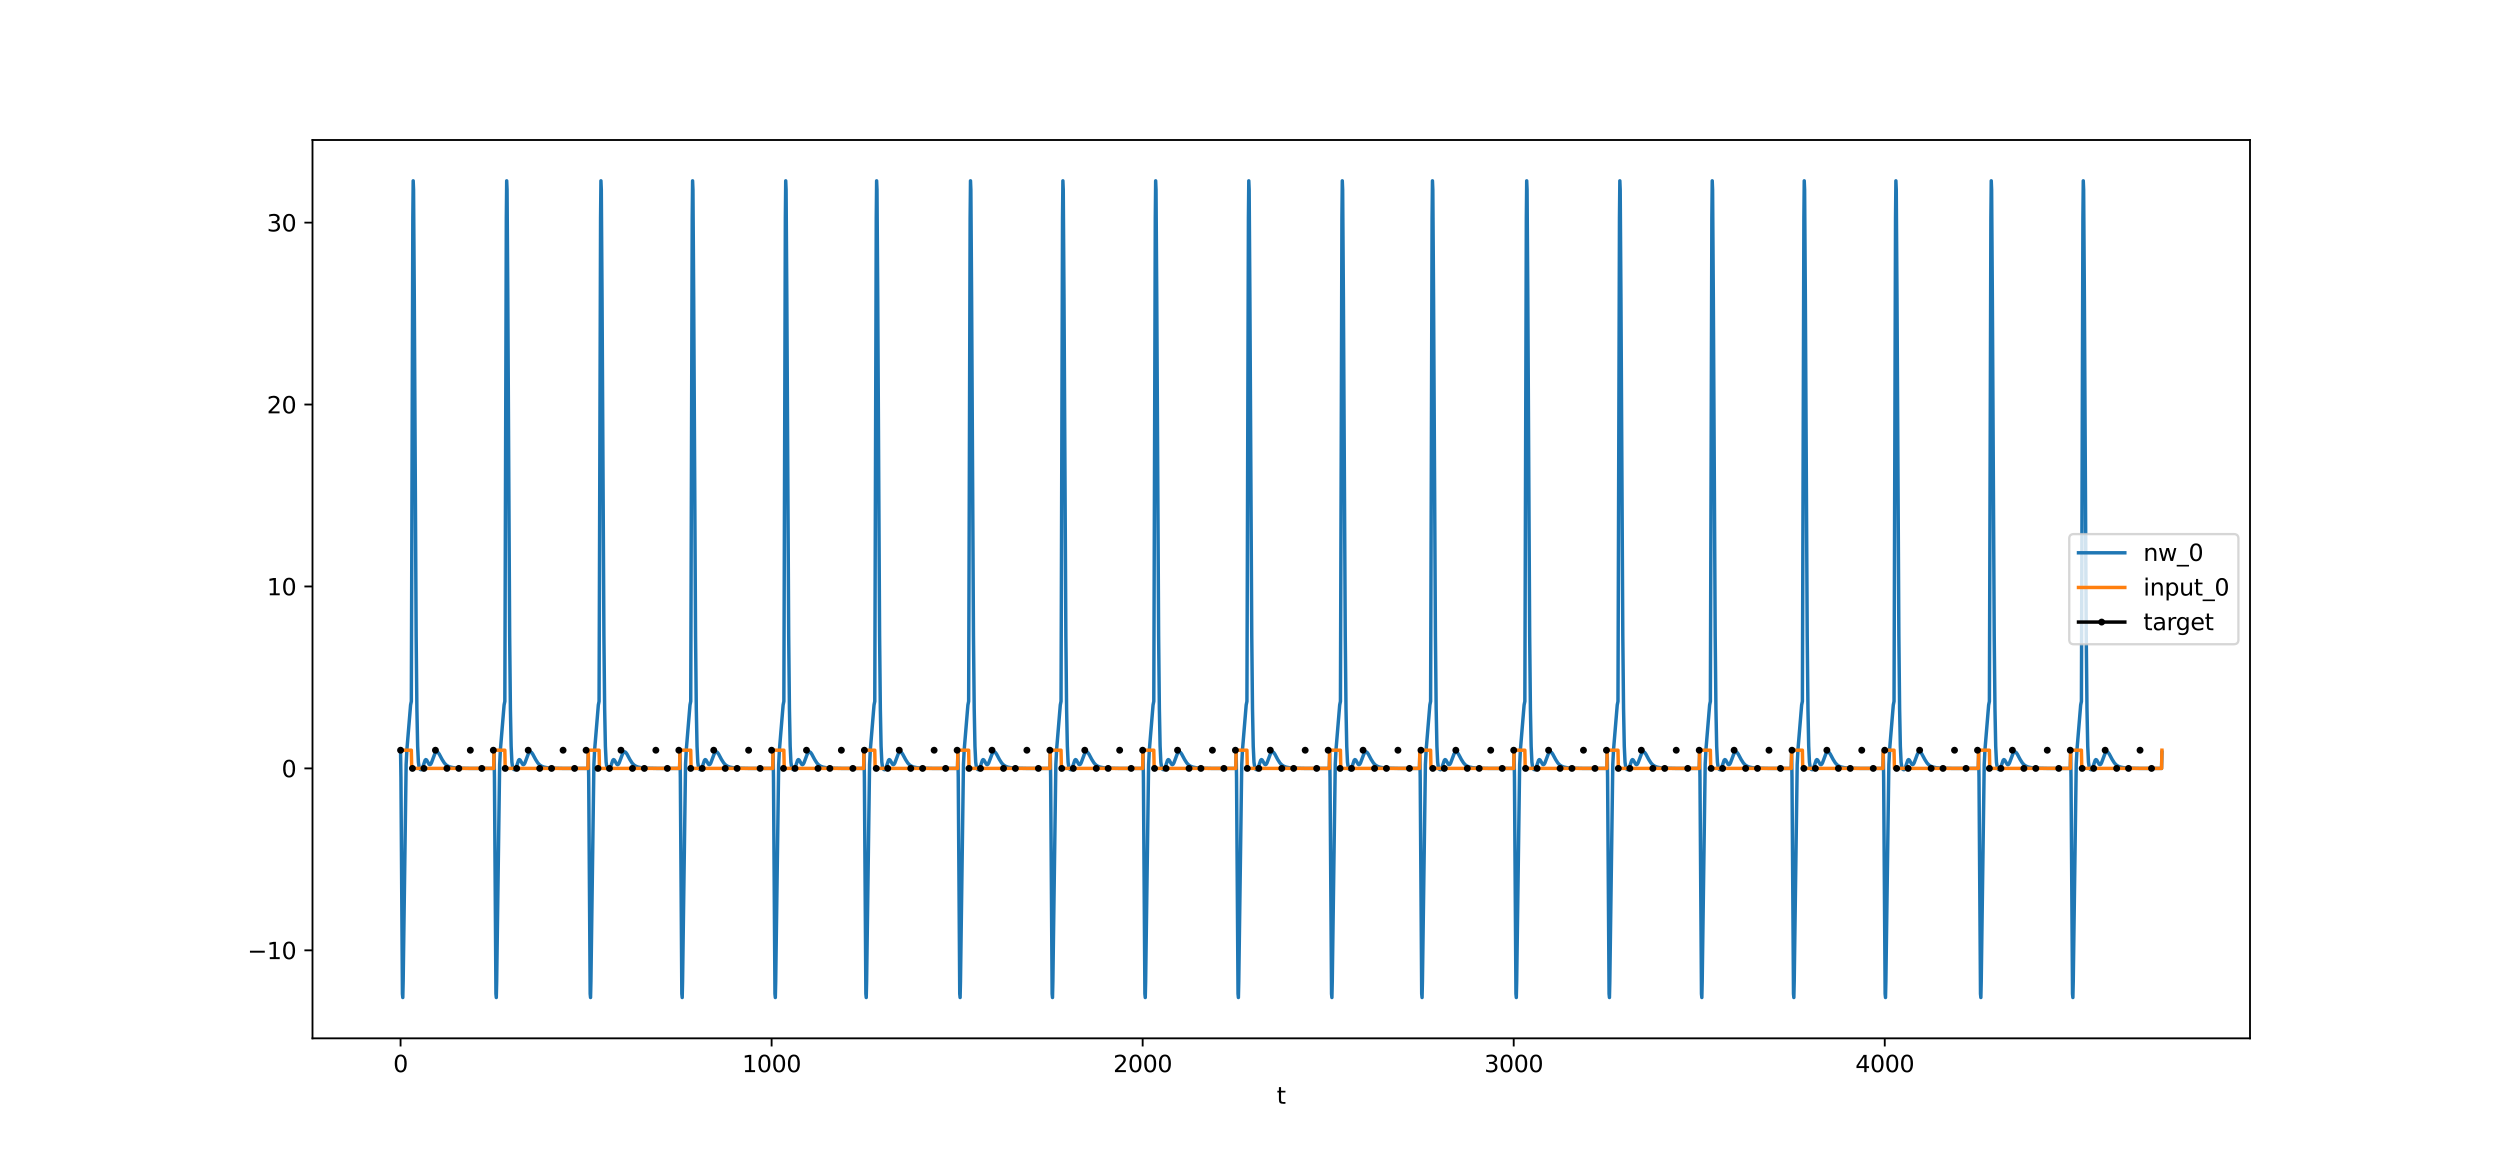 <?xml version="1.0" encoding="utf-8" standalone="no"?>
<!DOCTYPE svg PUBLIC "-//W3C//DTD SVG 1.1//EN"
  "http://www.w3.org/Graphics/SVG/1.1/DTD/svg11.dtd">
<svg xmlns:xlink="http://www.w3.org/1999/xlink" width="1080pt" height="504pt" viewBox="0 0 1080 504" xmlns="http://www.w3.org/2000/svg" version="1.1">
 <defs>
  <style type="text/css">*{stroke-linejoin: round; stroke-linecap: butt}</style>
 </defs>
 <g id="figure_1">
  <g id="patch_1">
   <path d="M 0 504 
L 1080 504 
L 1080 0 
L 0 0 
z
" style="fill: #ffffff"/>
  </g>
  <g id="axes_1">
   <g id="patch_2">
    <path d="M 135 448.56 
L 972 448.56 
L 972 60.48 
L 135 60.48 
z
" style="fill: #ffffff"/>
   </g>
   <g id="matplotlib.axis_1">
    <g id="xtick_1">
     <g id="line2d_1">
      <defs>
       <path id="m82c189a27c" d="M 0 0 
L 0 3.5 
" style="stroke: #000000; stroke-width: 0.8"/>
      </defs>
      <g>
       <use xlink:href="#m82c189a27c" x="173.045" y="448.56" style="stroke: #000000; stroke-width: 0.8"/>
      </g>
     </g>
     <g id="text_1">
      <!-- 0 -->
      <g transform="translate(169.864 463.158) scale(0.1 -0.1)">
       <defs>
        <path id="DejaVuSans-30" d="M 2034 4250 
Q 1547 4250 1301 3770 
Q 1056 3291 1056 2328 
Q 1056 1369 1301 889 
Q 1547 409 2034 409 
Q 2525 409 2770 889 
Q 3016 1369 3016 2328 
Q 3016 3291 2770 3770 
Q 2525 4250 2034 4250 
z
M 2034 4750 
Q 2819 4750 3233 4129 
Q 3647 3509 3647 2328 
Q 3647 1150 3233 529 
Q 2819 -91 2034 -91 
Q 1250 -91 836 529 
Q 422 1150 422 2328 
Q 422 3509 836 4129 
Q 1250 4750 2034 4750 
z
" transform="scale(0.016)"/>
       </defs>
       <use xlink:href="#DejaVuSans-30"/>
      </g>
     </g>
    </g>
    <g id="xtick_2">
     <g id="line2d_2">
      <g>
       <use xlink:href="#m82c189a27c" x="333.338" y="448.56" style="stroke: #000000; stroke-width: 0.8"/>
      </g>
     </g>
     <g id="text_2">
      <!-- 1000 -->
      <g transform="translate(320.613 463.158) scale(0.1 -0.1)">
       <defs>
        <path id="DejaVuSans-31" d="M 794 531 
L 1825 531 
L 1825 4091 
L 703 3866 
L 703 4441 
L 1819 4666 
L 2450 4666 
L 2450 531 
L 3481 531 
L 3481 0 
L 794 0 
L 794 531 
z
" transform="scale(0.016)"/>
       </defs>
       <use xlink:href="#DejaVuSans-31"/>
       <use xlink:href="#DejaVuSans-30" x="63.623"/>
       <use xlink:href="#DejaVuSans-30" x="127.246"/>
       <use xlink:href="#DejaVuSans-30" x="190.869"/>
      </g>
     </g>
    </g>
    <g id="xtick_3">
     <g id="line2d_3">
      <g>
       <use xlink:href="#m82c189a27c" x="493.631" y="448.56" style="stroke: #000000; stroke-width: 0.8"/>
      </g>
     </g>
     <g id="text_3">
      <!-- 2000 -->
      <g transform="translate(480.906 463.158) scale(0.1 -0.1)">
       <defs>
        <path id="DejaVuSans-32" d="M 1228 531 
L 3431 531 
L 3431 0 
L 469 0 
L 469 531 
Q 828 903 1448 1529 
Q 2069 2156 2228 2338 
Q 2531 2678 2651 2914 
Q 2772 3150 2772 3378 
Q 2772 3750 2511 3984 
Q 2250 4219 1831 4219 
Q 1534 4219 1204 4116 
Q 875 4013 500 3803 
L 500 4441 
Q 881 4594 1212 4672 
Q 1544 4750 1819 4750 
Q 2544 4750 2975 4387 
Q 3406 4025 3406 3419 
Q 3406 3131 3298 2873 
Q 3191 2616 2906 2266 
Q 2828 2175 2409 1742 
Q 1991 1309 1228 531 
z
" transform="scale(0.016)"/>
       </defs>
       <use xlink:href="#DejaVuSans-32"/>
       <use xlink:href="#DejaVuSans-30" x="63.623"/>
       <use xlink:href="#DejaVuSans-30" x="127.246"/>
       <use xlink:href="#DejaVuSans-30" x="190.869"/>
      </g>
     </g>
    </g>
    <g id="xtick_4">
     <g id="line2d_4">
      <g>
       <use xlink:href="#m82c189a27c" x="653.923" y="448.56" style="stroke: #000000; stroke-width: 0.8"/>
      </g>
     </g>
     <g id="text_4">
      <!-- 3000 -->
      <g transform="translate(641.198 463.158) scale(0.1 -0.1)">
       <defs>
        <path id="DejaVuSans-33" d="M 2597 2516 
Q 3050 2419 3304 2112 
Q 3559 1806 3559 1356 
Q 3559 666 3084 287 
Q 2609 -91 1734 -91 
Q 1441 -91 1130 -33 
Q 819 25 488 141 
L 488 750 
Q 750 597 1062 519 
Q 1375 441 1716 441 
Q 2309 441 2620 675 
Q 2931 909 2931 1356 
Q 2931 1769 2642 2001 
Q 2353 2234 1838 2234 
L 1294 2234 
L 1294 2753 
L 1863 2753 
Q 2328 2753 2575 2939 
Q 2822 3125 2822 3475 
Q 2822 3834 2567 4026 
Q 2313 4219 1838 4219 
Q 1578 4219 1281 4162 
Q 984 4106 628 3988 
L 628 4550 
Q 988 4650 1302 4700 
Q 1616 4750 1894 4750 
Q 2613 4750 3031 4423 
Q 3450 4097 3450 3541 
Q 3450 3153 3228 2886 
Q 3006 2619 2597 2516 
z
" transform="scale(0.016)"/>
       </defs>
       <use xlink:href="#DejaVuSans-33"/>
       <use xlink:href="#DejaVuSans-30" x="63.623"/>
       <use xlink:href="#DejaVuSans-30" x="127.246"/>
       <use xlink:href="#DejaVuSans-30" x="190.869"/>
      </g>
     </g>
    </g>
    <g id="xtick_5">
     <g id="line2d_5">
      <g>
       <use xlink:href="#m82c189a27c" x="814.216" y="448.56" style="stroke: #000000; stroke-width: 0.8"/>
      </g>
     </g>
     <g id="text_5">
      <!-- 4000 -->
      <g transform="translate(801.491 463.158) scale(0.1 -0.1)">
       <defs>
        <path id="DejaVuSans-34" d="M 2419 4116 
L 825 1625 
L 2419 1625 
L 2419 4116 
z
M 2253 4666 
L 3047 4666 
L 3047 1625 
L 3713 1625 
L 3713 1100 
L 3047 1100 
L 3047 0 
L 2419 0 
L 2419 1100 
L 313 1100 
L 313 1709 
L 2253 4666 
z
" transform="scale(0.016)"/>
       </defs>
       <use xlink:href="#DejaVuSans-34"/>
       <use xlink:href="#DejaVuSans-30" x="63.623"/>
       <use xlink:href="#DejaVuSans-30" x="127.246"/>
       <use xlink:href="#DejaVuSans-30" x="190.869"/>
      </g>
     </g>
    </g>
    <g id="text_6">
     <!-- t -->
     <g transform="translate(551.54 476.837) scale(0.1 -0.1)">
      <defs>
       <path id="DejaVuSans-74" d="M 1172 4494 
L 1172 3500 
L 2356 3500 
L 2356 3053 
L 1172 3053 
L 1172 1153 
Q 1172 725 1289 603 
Q 1406 481 1766 481 
L 2356 481 
L 2356 0 
L 1766 0 
Q 1100 0 847 248 
Q 594 497 594 1153 
L 594 3053 
L 172 3053 
L 172 3500 
L 594 3500 
L 594 4494 
L 1172 4494 
z
" transform="scale(0.016)"/>
      </defs>
      <use xlink:href="#DejaVuSans-74"/>
     </g>
    </g>
   </g>
   <g id="matplotlib.axis_2">
    <g id="ytick_1">
     <g id="line2d_6">
      <defs>
       <path id="me4c054240a" d="M 0 0 
L -3.5 0 
" style="stroke: #000000; stroke-width: 0.8"/>
      </defs>
      <g>
       <use xlink:href="#me4c054240a" x="135" y="410.546" style="stroke: #000000; stroke-width: 0.8"/>
      </g>
     </g>
     <g id="text_7">
      <!-- −10 -->
      <g transform="translate(106.895 414.345) scale(0.1 -0.1)">
       <defs>
        <path id="DejaVuSans-2212" d="M 678 2272 
L 4684 2272 
L 4684 1741 
L 678 1741 
L 678 2272 
z
" transform="scale(0.016)"/>
       </defs>
       <use xlink:href="#DejaVuSans-2212"/>
       <use xlink:href="#DejaVuSans-31" x="83.789"/>
       <use xlink:href="#DejaVuSans-30" x="147.412"/>
      </g>
     </g>
    </g>
    <g id="ytick_2">
     <g id="line2d_7">
      <g>
       <use xlink:href="#me4c054240a" x="135" y="331.954" style="stroke: #000000; stroke-width: 0.8"/>
      </g>
     </g>
     <g id="text_8">
      <!-- 0 -->
      <g transform="translate(121.638 335.753) scale(0.1 -0.1)">
       <use xlink:href="#DejaVuSans-30"/>
      </g>
     </g>
    </g>
    <g id="ytick_3">
     <g id="line2d_8">
      <g>
       <use xlink:href="#me4c054240a" x="135" y="253.361" style="stroke: #000000; stroke-width: 0.8"/>
      </g>
     </g>
     <g id="text_9">
      <!-- 10 -->
      <g transform="translate(115.275 257.16) scale(0.1 -0.1)">
       <use xlink:href="#DejaVuSans-31"/>
       <use xlink:href="#DejaVuSans-30" x="63.623"/>
      </g>
     </g>
    </g>
    <g id="ytick_4">
     <g id="line2d_9">
      <g>
       <use xlink:href="#me4c054240a" x="135" y="174.769" style="stroke: #000000; stroke-width: 0.8"/>
      </g>
     </g>
     <g id="text_10">
      <!-- 20 -->
      <g transform="translate(115.275 178.568) scale(0.1 -0.1)">
       <use xlink:href="#DejaVuSans-32"/>
       <use xlink:href="#DejaVuSans-30" x="63.623"/>
      </g>
     </g>
    </g>
    <g id="ytick_5">
     <g id="line2d_10">
      <g>
       <use xlink:href="#me4c054240a" x="135" y="96.176" style="stroke: #000000; stroke-width: 0.8"/>
      </g>
     </g>
     <g id="text_11">
      <!-- 30 -->
      <g transform="translate(115.275 99.976) scale(0.1 -0.1)">
       <use xlink:href="#DejaVuSans-33"/>
       <use xlink:href="#DejaVuSans-30" x="63.623"/>
      </g>
     </g>
    </g>
   </g>
   <g id="line2d_11">
    <path d="M 173.045 324.929 
L 173.206 335.947 
L 173.847 429.344 
L 174.007 430.92 
L 174.168 423.907 
L 175.45 330.295 
L 175.77 323.979 
L 177.373 304.569 
L 177.694 302.977 
L 178.335 94.23 
L 178.495 78.12 
L 178.656 81.988 
L 178.976 128.888 
L 179.778 274.768 
L 180.098 306.078 
L 180.419 322.363 
L 180.74 329.228 
L 181.06 331.528 
L 181.381 332.211 
L 181.701 332.475 
L 182.022 332.497 
L 182.342 332.136 
L 182.663 331.342 
L 183.625 328.45 
L 183.945 328.14 
L 184.266 328.296 
L 184.747 329.108 
L 185.388 330.194 
L 185.709 330.353 
L 186.029 330.157 
L 186.35 329.628 
L 186.991 327.921 
L 187.792 325.767 
L 188.273 325.006 
L 188.594 324.802 
L 188.914 324.834 
L 189.235 325.073 
L 189.716 325.725 
L 190.998 328.12 
L 191.96 329.626 
L 192.761 330.468 
L 193.563 330.997 
L 194.525 331.367 
L 195.967 331.652 
L 198.211 331.844 
L 202.379 331.935 
L 213.279 331.953 
L 213.439 324.929 
L 213.599 335.947 
L 214.241 429.343 
L 214.401 430.92 
L 214.561 423.907 
L 215.844 330.295 
L 216.164 323.979 
L 217.767 304.569 
L 218.088 302.977 
L 218.729 94.23 
L 218.889 78.12 
L 219.049 81.988 
L 219.37 128.888 
L 220.171 274.768 
L 220.492 306.078 
L 220.813 322.363 
L 221.133 329.228 
L 221.454 331.528 
L 221.774 332.211 
L 222.095 332.475 
L 222.416 332.497 
L 222.736 332.136 
L 223.057 331.342 
L 224.019 328.45 
L 224.339 328.14 
L 224.66 328.296 
L 225.141 329.108 
L 225.782 330.194 
L 226.102 330.353 
L 226.423 330.157 
L 226.743 329.628 
L 227.385 327.921 
L 228.186 325.767 
L 228.667 325.006 
L 228.988 324.802 
L 229.308 324.834 
L 229.629 325.073 
L 230.11 325.725 
L 231.392 328.12 
L 232.354 329.626 
L 233.155 330.468 
L 233.957 330.997 
L 234.918 331.367 
L 236.361 331.652 
L 238.605 331.844 
L 242.773 331.935 
L 253.993 331.953 
L 254.154 324.929 
L 254.314 335.947 
L 254.955 429.343 
L 255.115 430.92 
L 255.276 423.907 
L 256.558 330.295 
L 256.878 323.979 
L 258.481 304.569 
L 258.802 302.977 
L 259.443 94.23 
L 259.603 78.12 
L 259.764 81.988 
L 260.084 128.888 
L 260.886 274.768 
L 261.206 306.078 
L 261.527 322.363 
L 261.848 329.228 
L 262.168 331.528 
L 262.489 332.211 
L 262.809 332.475 
L 263.13 332.497 
L 263.45 332.136 
L 263.771 331.342 
L 264.733 328.45 
L 265.053 328.14 
L 265.374 328.296 
L 265.855 329.108 
L 266.496 330.194 
L 266.817 330.353 
L 267.137 330.157 
L 267.458 329.628 
L 268.099 327.921 
L 268.9 325.767 
L 269.381 325.006 
L 269.702 324.802 
L 270.022 324.834 
L 270.343 325.073 
L 270.824 325.725 
L 272.106 328.12 
L 273.068 329.626 
L 273.87 330.468 
L 274.671 330.997 
L 275.633 331.367 
L 277.075 331.652 
L 279.319 331.844 
L 283.487 331.935 
L 293.586 331.953 
L 293.746 324.929 
L 293.906 335.947 
L 294.547 429.343 
L 294.708 430.92 
L 294.868 423.907 
L 296.15 330.295 
L 296.471 323.979 
L 298.074 304.569 
L 298.394 302.977 
L 299.035 94.23 
L 299.196 78.12 
L 299.356 81.988 
L 299.677 128.888 
L 300.478 274.768 
L 300.799 306.078 
L 301.119 322.363 
L 301.44 329.228 
L 301.76 331.528 
L 302.081 332.211 
L 302.402 332.475 
L 302.722 332.497 
L 303.043 332.136 
L 303.363 331.342 
L 304.325 328.45 
L 304.646 328.14 
L 304.966 328.296 
L 305.447 329.108 
L 306.088 330.194 
L 306.409 330.353 
L 306.73 330.157 
L 307.05 329.628 
L 307.691 327.921 
L 308.493 325.767 
L 308.974 325.006 
L 309.294 324.802 
L 309.615 324.834 
L 309.935 325.073 
L 310.416 325.725 
L 311.699 328.12 
L 312.66 329.626 
L 313.462 330.468 
L 314.263 330.997 
L 315.225 331.367 
L 316.668 331.652 
L 318.912 331.844 
L 323.079 331.935 
L 333.819 331.953 
L 333.979 324.929 
L 334.14 335.947 
L 334.781 429.343 
L 334.941 430.92 
L 335.101 423.907 
L 336.384 330.295 
L 336.704 323.979 
L 338.307 304.569 
L 338.628 302.977 
L 339.269 94.23 
L 339.429 78.12 
L 339.589 81.988 
L 339.91 128.888 
L 340.712 274.768 
L 341.032 306.078 
L 341.353 322.363 
L 341.673 329.228 
L 341.994 331.528 
L 342.314 332.211 
L 342.635 332.475 
L 342.956 332.497 
L 343.276 332.136 
L 343.597 331.342 
L 344.559 328.45 
L 344.879 328.14 
L 345.2 328.296 
L 345.681 329.108 
L 346.322 330.194 
L 346.642 330.353 
L 346.963 330.157 
L 347.284 329.628 
L 347.925 327.921 
L 348.726 325.767 
L 349.207 325.006 
L 349.528 324.802 
L 349.848 324.834 
L 350.169 325.073 
L 350.65 325.725 
L 351.932 328.12 
L 352.894 329.626 
L 353.695 330.468 
L 354.497 330.997 
L 355.458 331.367 
L 356.901 331.652 
L 359.145 331.844 
L 363.313 331.935 
L 373.091 331.953 
L 373.251 324.929 
L 373.411 335.947 
L 374.052 429.343 
L 374.213 430.92 
L 374.373 423.907 
L 375.655 330.294 
L 375.976 323.979 
L 377.579 304.569 
L 377.899 302.977 
L 378.541 94.23 
L 378.701 78.12 
L 378.861 81.988 
L 379.182 128.888 
L 379.983 274.768 
L 380.304 306.078 
L 380.624 322.363 
L 380.945 329.228 
L 381.266 331.528 
L 381.586 332.211 
L 381.907 332.475 
L 382.227 332.497 
L 382.548 332.136 
L 382.869 331.342 
L 383.83 328.45 
L 384.151 328.14 
L 384.471 328.296 
L 384.952 329.108 
L 385.593 330.194 
L 385.914 330.353 
L 386.235 330.157 
L 386.555 329.628 
L 387.196 327.921 
L 387.998 325.767 
L 388.479 325.006 
L 388.799 324.802 
L 389.12 324.834 
L 389.44 325.073 
L 389.921 325.725 
L 391.204 328.12 
L 392.165 329.626 
L 392.967 330.468 
L 393.768 330.997 
L 394.73 331.367 
L 396.173 331.652 
L 398.417 331.844 
L 402.584 331.935 
L 413.645 331.953 
L 413.805 324.929 
L 413.965 335.947 
L 414.606 429.343 
L 414.767 430.92 
L 414.927 423.907 
L 416.209 330.295 
L 416.53 323.979 
L 418.133 304.569 
L 418.453 302.977 
L 419.095 94.23 
L 419.255 78.12 
L 419.415 81.988 
L 419.736 128.888 
L 420.537 274.768 
L 420.858 306.078 
L 421.178 322.363 
L 421.499 329.228 
L 421.82 331.528 
L 422.14 332.211 
L 422.461 332.475 
L 422.781 332.497 
L 423.102 332.136 
L 423.423 331.342 
L 424.384 328.45 
L 424.705 328.14 
L 425.025 328.296 
L 425.506 329.108 
L 426.148 330.194 
L 426.468 330.353 
L 426.789 330.157 
L 427.109 329.628 
L 427.75 327.921 
L 428.552 325.767 
L 429.033 325.006 
L 429.353 324.802 
L 429.674 324.834 
L 429.995 325.073 
L 430.475 325.725 
L 431.758 328.12 
L 432.72 329.626 
L 433.521 330.468 
L 434.322 330.997 
L 435.284 331.367 
L 436.727 331.652 
L 438.971 331.844 
L 443.139 331.935 
L 453.558 331.953 
L 453.718 324.929 
L 453.878 335.947 
L 454.519 429.343 
L 454.68 430.92 
L 454.84 423.907 
L 456.122 330.295 
L 456.443 323.979 
L 458.046 304.569 
L 458.366 302.977 
L 459.007 94.23 
L 459.168 78.12 
L 459.328 81.988 
L 459.649 128.888 
L 460.45 274.768 
L 460.771 306.078 
L 461.091 322.363 
L 461.412 329.228 
L 461.732 331.528 
L 462.053 332.211 
L 462.374 332.475 
L 462.694 332.497 
L 463.015 332.136 
L 463.335 331.342 
L 464.297 328.45 
L 464.618 328.14 
L 464.938 328.296 
L 465.419 329.108 
L 466.06 330.194 
L 466.381 330.353 
L 466.702 330.157 
L 467.022 329.628 
L 467.663 327.921 
L 468.465 325.767 
L 468.946 325.006 
L 469.266 324.802 
L 469.587 324.834 
L 469.907 325.073 
L 470.388 325.725 
L 471.671 328.12 
L 472.632 329.626 
L 473.434 330.468 
L 474.235 330.997 
L 475.197 331.367 
L 476.64 331.652 
L 478.884 331.844 
L 483.051 331.935 
L 493.631 331.953 
L 493.791 324.929 
L 493.951 335.947 
L 494.592 429.343 
L 494.753 430.92 
L 494.913 423.907 
L 496.195 330.295 
L 496.516 323.979 
L 498.119 304.569 
L 498.439 302.977 
L 499.081 94.23 
L 499.241 78.12 
L 499.401 81.988 
L 499.722 128.888 
L 500.523 274.768 
L 500.844 306.078 
L 501.164 322.363 
L 501.485 329.228 
L 501.806 331.528 
L 502.126 332.211 
L 502.447 332.475 
L 502.767 332.497 
L 503.088 332.136 
L 503.409 331.342 
L 504.37 328.45 
L 504.691 328.14 
L 505.011 328.296 
L 505.492 329.108 
L 506.134 330.194 
L 506.454 330.353 
L 506.775 330.157 
L 507.095 329.628 
L 507.736 327.921 
L 508.538 325.767 
L 509.019 325.006 
L 509.339 324.802 
L 509.66 324.834 
L 509.981 325.073 
L 510.461 325.725 
L 511.744 328.12 
L 512.706 329.626 
L 513.507 330.468 
L 514.308 330.997 
L 515.27 331.367 
L 516.713 331.652 
L 518.957 331.844 
L 523.125 331.935 
L 533.864 331.953 
L 534.024 324.929 
L 534.185 335.947 
L 534.826 429.343 
L 534.986 430.92 
L 535.146 423.907 
L 536.429 330.295 
L 536.749 323.979 
L 538.352 304.569 
L 538.673 302.977 
L 539.314 94.23 
L 539.474 78.12 
L 539.635 81.988 
L 539.955 128.888 
L 540.757 274.768 
L 541.077 306.078 
L 541.398 322.363 
L 541.718 329.228 
L 542.039 331.528 
L 542.36 332.211 
L 542.68 332.475 
L 543.001 332.497 
L 543.321 332.136 
L 543.642 331.342 
L 544.604 328.45 
L 544.924 328.14 
L 545.245 328.296 
L 545.726 329.108 
L 546.367 330.194 
L 546.688 330.353 
L 547.008 330.157 
L 547.329 329.628 
L 547.97 327.921 
L 548.771 325.767 
L 549.252 325.006 
L 549.573 324.802 
L 549.893 324.834 
L 550.214 325.073 
L 550.695 325.725 
L 551.977 328.12 
L 552.939 329.626 
L 553.74 330.468 
L 554.542 330.997 
L 555.504 331.367 
L 556.946 331.652 
L 559.19 331.844 
L 563.358 331.935 
L 574.258 331.953 
L 574.418 324.929 
L 574.578 335.947 
L 575.22 429.343 
L 575.38 430.92 
L 575.54 423.907 
L 576.823 330.295 
L 577.143 323.979 
L 578.746 304.569 
L 579.067 302.977 
L 579.708 94.23 
L 579.868 78.12 
L 580.028 81.988 
L 580.349 128.888 
L 581.15 274.768 
L 581.471 306.078 
L 581.792 322.363 
L 582.112 329.228 
L 582.433 331.528 
L 582.753 332.211 
L 583.074 332.475 
L 583.395 332.497 
L 583.715 332.136 
L 584.036 331.342 
L 584.998 328.45 
L 585.318 328.14 
L 585.639 328.296 
L 586.12 329.108 
L 586.761 330.194 
L 587.081 330.353 
L 587.402 330.157 
L 587.722 329.628 
L 588.364 327.921 
L 589.165 325.767 
L 589.646 325.006 
L 589.967 324.802 
L 590.287 324.834 
L 590.608 325.073 
L 591.089 325.725 
L 592.371 328.12 
L 593.333 329.626 
L 594.134 330.468 
L 594.936 330.997 
L 595.897 331.367 
L 597.34 331.652 
L 599.584 331.844 
L 603.752 331.935 
L 613.209 331.953 
L 613.369 324.929 
L 613.53 335.947 
L 614.171 429.343 
L 614.331 430.92 
L 614.491 423.907 
L 615.774 330.294 
L 616.094 323.979 
L 617.697 304.569 
L 618.018 302.977 
L 618.659 94.23 
L 618.819 78.12 
L 618.98 81.988 
L 619.3 128.888 
L 620.102 274.768 
L 620.422 306.078 
L 620.743 322.363 
L 621.063 329.228 
L 621.384 331.528 
L 621.705 332.211 
L 622.025 332.475 
L 622.346 332.497 
L 622.666 332.136 
L 622.987 331.342 
L 623.949 328.45 
L 624.269 328.14 
L 624.59 328.296 
L 625.071 329.108 
L 625.712 330.194 
L 626.032 330.353 
L 626.353 330.157 
L 626.674 329.628 
L 627.315 327.921 
L 628.116 325.767 
L 628.597 325.006 
L 628.918 324.802 
L 629.238 324.834 
L 629.559 325.073 
L 630.04 325.725 
L 631.322 328.12 
L 632.284 329.626 
L 633.085 330.468 
L 633.887 330.997 
L 634.849 331.367 
L 636.291 331.652 
L 638.535 331.844 
L 642.703 331.935 
L 653.923 331.953 
L 654.084 324.929 
L 654.244 335.947 
L 654.885 429.343 
L 655.045 430.92 
L 655.206 423.907 
L 656.488 330.295 
L 656.809 323.979 
L 658.412 304.569 
L 658.732 302.977 
L 659.373 94.23 
L 659.534 78.12 
L 659.694 81.988 
L 660.014 128.888 
L 660.816 274.768 
L 661.136 306.078 
L 661.457 322.363 
L 661.778 329.228 
L 662.098 331.528 
L 662.419 332.211 
L 662.739 332.475 
L 663.06 332.497 
L 663.381 332.136 
L 663.701 331.342 
L 664.663 328.45 
L 664.984 328.14 
L 665.304 328.296 
L 665.785 329.108 
L 666.426 330.194 
L 666.747 330.353 
L 667.067 330.157 
L 667.388 329.628 
L 668.029 327.921 
L 668.831 325.767 
L 669.311 325.006 
L 669.632 324.802 
L 669.953 324.834 
L 670.273 325.073 
L 670.754 325.725 
L 672.036 328.12 
L 672.998 329.626 
L 673.8 330.468 
L 674.601 330.997 
L 675.563 331.367 
L 677.005 331.652 
L 679.25 331.844 
L 683.417 331.935 
L 694.157 331.953 
L 694.317 324.929 
L 694.477 335.947 
L 695.119 429.343 
L 695.279 430.92 
L 695.439 423.907 
L 696.721 330.295 
L 697.042 323.979 
L 698.645 304.569 
L 698.966 302.977 
L 699.607 94.23 
L 699.767 78.12 
L 699.927 81.988 
L 700.248 128.888 
L 701.049 274.768 
L 701.37 306.078 
L 701.691 322.363 
L 702.011 329.228 
L 702.332 331.528 
L 702.652 332.211 
L 702.973 332.475 
L 703.293 332.497 
L 703.614 332.136 
L 703.935 331.342 
L 704.896 328.45 
L 705.217 328.14 
L 705.538 328.296 
L 706.018 329.108 
L 706.66 330.194 
L 706.98 330.353 
L 707.301 330.157 
L 707.621 329.628 
L 708.263 327.921 
L 709.064 325.767 
L 709.545 325.006 
L 709.865 324.802 
L 710.186 324.834 
L 710.507 325.073 
L 710.988 325.725 
L 712.27 328.12 
L 713.232 329.626 
L 714.033 330.468 
L 714.835 330.997 
L 715.796 331.367 
L 717.239 331.652 
L 719.483 331.844 
L 723.651 331.935 
L 734.07 331.953 
L 734.23 324.929 
L 734.39 335.947 
L 735.031 429.343 
L 735.192 430.92 
L 735.352 423.907 
L 736.634 330.295 
L 736.955 323.979 
L 738.558 304.569 
L 738.878 302.977 
L 739.52 94.23 
L 739.68 78.12 
L 739.84 81.988 
L 740.161 128.888 
L 740.962 274.768 
L 741.283 306.078 
L 741.603 322.363 
L 741.924 329.228 
L 742.245 331.528 
L 742.565 332.211 
L 742.886 332.475 
L 743.206 332.497 
L 743.527 332.136 
L 743.847 331.342 
L 744.809 328.45 
L 745.13 328.14 
L 745.45 328.296 
L 745.931 329.108 
L 746.572 330.194 
L 746.893 330.353 
L 747.214 330.157 
L 747.534 329.628 
L 748.175 327.921 
L 748.977 325.767 
L 749.458 325.006 
L 749.778 324.802 
L 750.099 324.834 
L 750.419 325.073 
L 750.9 325.725 
L 752.183 328.12 
L 753.144 329.626 
L 753.946 330.468 
L 754.747 330.997 
L 755.709 331.367 
L 757.152 331.652 
L 759.396 331.844 
L 763.563 331.935 
L 773.822 331.953 
L 773.983 324.929 
L 774.143 335.947 
L 774.784 429.343 
L 774.944 430.92 
L 775.105 423.907 
L 776.387 330.295 
L 776.707 323.979 
L 778.31 304.569 
L 778.631 302.977 
L 779.272 94.23 
L 779.432 78.12 
L 779.593 81.988 
L 779.913 128.888 
L 780.715 274.768 
L 781.035 306.078 
L 781.356 322.363 
L 781.677 329.228 
L 781.997 331.528 
L 782.318 332.211 
L 782.638 332.475 
L 782.959 332.497 
L 783.279 332.136 
L 783.6 331.342 
L 784.562 328.45 
L 784.882 328.14 
L 785.203 328.296 
L 785.684 329.108 
L 786.325 330.194 
L 786.646 330.353 
L 786.966 330.157 
L 787.287 329.628 
L 787.928 327.921 
L 788.729 325.767 
L 789.21 325.006 
L 789.531 324.802 
L 789.851 324.834 
L 790.172 325.073 
L 790.653 325.725 
L 791.935 328.12 
L 792.897 329.626 
L 793.698 330.468 
L 794.5 330.997 
L 795.462 331.367 
L 796.904 331.652 
L 799.148 331.844 
L 803.316 331.935 
L 813.414 331.953 
L 813.575 324.929 
L 813.735 335.947 
L 814.376 429.343 
L 814.537 430.92 
L 814.697 423.907 
L 815.979 330.295 
L 816.3 323.979 
L 817.903 304.569 
L 818.223 302.977 
L 818.864 94.23 
L 819.025 78.12 
L 819.185 81.988 
L 819.506 128.888 
L 820.307 274.768 
L 820.628 306.078 
L 820.948 322.363 
L 821.269 329.228 
L 821.589 331.528 
L 821.91 332.211 
L 822.231 332.475 
L 822.551 332.497 
L 822.872 332.136 
L 823.192 331.342 
L 824.154 328.45 
L 824.475 328.14 
L 824.795 328.296 
L 825.276 329.108 
L 825.917 330.194 
L 826.238 330.353 
L 826.558 330.157 
L 826.879 329.628 
L 827.52 327.921 
L 828.322 325.767 
L 828.803 325.006 
L 829.123 324.802 
L 829.444 324.834 
L 829.764 325.073 
L 830.245 325.725 
L 831.528 328.12 
L 832.489 329.626 
L 833.291 330.468 
L 834.092 330.997 
L 835.054 331.367 
L 836.497 331.652 
L 838.741 331.844 
L 842.908 331.935 
L 854.61 331.953 
L 854.77 324.929 
L 854.93 335.947 
L 855.571 429.343 
L 855.732 430.92 
L 855.892 423.907 
L 857.174 330.295 
L 857.495 323.979 
L 859.098 304.569 
L 859.418 302.977 
L 860.06 94.23 
L 860.22 78.12 
L 860.38 81.988 
L 860.701 128.888 
L 861.502 274.768 
L 861.823 306.078 
L 862.143 322.363 
L 862.464 329.228 
L 862.785 331.528 
L 863.105 332.211 
L 863.426 332.475 
L 863.746 332.497 
L 864.067 332.136 
L 864.388 331.342 
L 865.349 328.45 
L 865.67 328.14 
L 865.99 328.296 
L 866.471 329.108 
L 867.113 330.194 
L 867.433 330.353 
L 867.754 330.157 
L 868.074 329.628 
L 868.715 327.921 
L 869.517 325.767 
L 869.998 325.006 
L 870.318 324.802 
L 870.639 324.834 
L 870.96 325.073 
L 871.44 325.725 
L 872.723 328.12 
L 873.685 329.626 
L 874.486 330.468 
L 875.287 330.997 
L 876.249 331.367 
L 877.692 331.652 
L 879.936 331.844 
L 884.104 331.935 
L 894.362 331.953 
L 894.523 324.929 
L 894.683 335.947 
L 895.324 429.343 
L 895.484 430.92 
L 895.645 423.907 
L 896.927 330.295 
L 897.248 323.979 
L 898.85 304.569 
L 899.171 302.977 
L 899.812 94.23 
L 899.973 78.12 
L 900.133 81.988 
L 900.453 128.888 
L 901.255 274.768 
L 901.575 306.078 
L 901.896 322.363 
L 902.217 329.228 
L 902.537 331.528 
L 902.858 332.211 
L 903.178 332.475 
L 903.499 332.497 
L 903.82 332.136 
L 904.14 331.342 
L 905.102 328.45 
L 905.422 328.14 
L 905.743 328.296 
L 906.224 329.108 
L 906.865 330.194 
L 907.186 330.353 
L 907.506 330.157 
L 907.827 329.628 
L 908.468 327.921 
L 909.269 325.767 
L 909.75 325.006 
L 910.071 324.802 
L 910.392 324.834 
L 910.712 325.073 
L 911.193 325.725 
L 912.475 328.12 
L 913.437 329.626 
L 914.239 330.468 
L 915.04 330.997 
L 916.002 331.367 
L 917.444 331.652 
L 919.689 331.844 
L 923.856 331.935 
L 933.794 331.953 
L 933.955 324.929 
L 933.955 324.929 
" clip-path="url(#p4f3be22a1d)" style="fill: none; stroke: #1f77b4; stroke-width: 1.5; stroke-linecap: square"/>
   </g>
   <g id="line2d_12">
    <path d="M 173.045 324.094 
L 177.694 324.094 
L 177.854 331.954 
L 213.279 331.954 
L 213.439 324.094 
L 218.088 324.094 
L 218.248 331.954 
L 253.993 331.954 
L 254.154 324.094 
L 258.802 324.094 
L 258.962 331.954 
L 293.586 331.954 
L 293.746 324.094 
L 298.394 324.094 
L 298.555 331.954 
L 333.819 331.954 
L 333.979 324.094 
L 338.628 324.094 
L 338.788 331.954 
L 373.091 331.954 
L 373.251 324.094 
L 377.899 324.094 
L 378.06 331.954 
L 413.645 331.954 
L 413.805 324.094 
L 418.453 324.094 
L 418.614 331.954 
L 453.558 331.954 
L 453.718 324.094 
L 458.366 324.094 
L 458.527 331.954 
L 493.631 331.954 
L 493.791 324.094 
L 498.439 324.094 
L 498.6 331.954 
L 533.864 331.954 
L 534.024 324.094 
L 538.673 324.094 
L 538.833 331.954 
L 574.258 331.954 
L 574.418 324.094 
L 579.067 324.094 
L 579.227 331.954 
L 613.209 331.954 
L 613.369 324.094 
L 618.018 324.094 
L 618.178 331.954 
L 653.923 331.954 
L 654.084 324.094 
L 658.732 324.094 
L 658.892 331.954 
L 694.157 331.954 
L 694.317 324.094 
L 698.966 324.094 
L 699.126 331.954 
L 734.07 331.954 
L 734.23 324.094 
L 738.878 324.094 
L 739.039 331.954 
L 773.822 331.954 
L 773.983 324.094 
L 778.631 324.094 
L 778.791 331.954 
L 813.414 331.954 
L 813.575 324.094 
L 818.223 324.094 
L 818.384 331.954 
L 854.61 331.954 
L 854.77 324.094 
L 859.418 324.094 
L 859.579 331.954 
L 894.362 331.954 
L 894.523 324.094 
L 899.171 324.094 
L 899.331 331.954 
L 933.794 331.954 
L 933.955 324.094 
L 933.955 324.094 
" clip-path="url(#p4f3be22a1d)" style="fill: none; stroke: #ff7f0e; stroke-width: 1.5; stroke-linecap: square"/>
   </g>
   <g id="line2d_13">
    <path d="M 929.466 331.954 
" clip-path="url(#p4f3be22a1d)" style="fill: none; stroke: #000000; stroke-width: 1.5; stroke-linecap: square"/>
    <defs>
     <path id="m3317c844c1" d="M 0 1 
C 0.265 1 0.52 0.895 0.707 0.707 
C 0.895 0.52 1 0.265 1 0 
C 1 -0.265 0.895 -0.52 0.707 -0.707 
C 0.52 -0.895 0.265 -1 0 -1 
C -0.265 -1 -0.52 -0.895 -0.707 -0.707 
C -0.895 -0.52 -1 -0.265 -1 0 
C -1 0.265 -0.895 0.52 -0.707 0.707 
C -0.52 0.895 -0.265 1 0 1 
z
" style="stroke: #000000"/>
    </defs>
    <g clip-path="url(#p4f3be22a1d)">
     <use xlink:href="#m3317c844c1" x="173.045" y="324.094" style="stroke: #000000"/>
     <use xlink:href="#m3317c844c1" x="178.175" y="331.954" style="stroke: #000000"/>
     <use xlink:href="#m3317c844c1" x="183.144" y="331.954" style="stroke: #000000"/>
     <use xlink:href="#m3317c844c1" x="188.113" y="324.094" style="stroke: #000000"/>
     <use xlink:href="#m3317c844c1" x="193.082" y="331.954" style="stroke: #000000"/>
     <use xlink:href="#m3317c844c1" x="198.211" y="331.954" style="stroke: #000000"/>
     <use xlink:href="#m3317c844c1" x="203.18" y="324.094" style="stroke: #000000"/>
     <use xlink:href="#m3317c844c1" x="208.15" y="331.954" style="stroke: #000000"/>
     <use xlink:href="#m3317c844c1" x="213.119" y="324.094" style="stroke: #000000"/>
     <use xlink:href="#m3317c844c1" x="218.248" y="331.954" style="stroke: #000000"/>
     <use xlink:href="#m3317c844c1" x="223.217" y="331.954" style="stroke: #000000"/>
     <use xlink:href="#m3317c844c1" x="228.186" y="324.094" style="stroke: #000000"/>
     <use xlink:href="#m3317c844c1" x="233.155" y="331.954" style="stroke: #000000"/>
     <use xlink:href="#m3317c844c1" x="238.285" y="331.954" style="stroke: #000000"/>
     <use xlink:href="#m3317c844c1" x="243.254" y="324.094" style="stroke: #000000"/>
     <use xlink:href="#m3317c844c1" x="248.223" y="331.954" style="stroke: #000000"/>
     <use xlink:href="#m3317c844c1" x="253.192" y="324.094" style="stroke: #000000"/>
     <use xlink:href="#m3317c844c1" x="258.321" y="331.954" style="stroke: #000000"/>
     <use xlink:href="#m3317c844c1" x="263.29" y="331.954" style="stroke: #000000"/>
     <use xlink:href="#m3317c844c1" x="268.259" y="324.094" style="stroke: #000000"/>
     <use xlink:href="#m3317c844c1" x="273.228" y="331.954" style="stroke: #000000"/>
     <use xlink:href="#m3317c844c1" x="278.358" y="331.954" style="stroke: #000000"/>
     <use xlink:href="#m3317c844c1" x="283.327" y="324.094" style="stroke: #000000"/>
     <use xlink:href="#m3317c844c1" x="288.296" y="331.954" style="stroke: #000000"/>
     <use xlink:href="#m3317c844c1" x="293.265" y="324.094" style="stroke: #000000"/>
     <use xlink:href="#m3317c844c1" x="298.394" y="331.954" style="stroke: #000000"/>
     <use xlink:href="#m3317c844c1" x="303.363" y="331.954" style="stroke: #000000"/>
     <use xlink:href="#m3317c844c1" x="308.332" y="324.094" style="stroke: #000000"/>
     <use xlink:href="#m3317c844c1" x="313.302" y="331.954" style="stroke: #000000"/>
     <use xlink:href="#m3317c844c1" x="318.431" y="331.954" style="stroke: #000000"/>
     <use xlink:href="#m3317c844c1" x="323.4" y="324.094" style="stroke: #000000"/>
     <use xlink:href="#m3317c844c1" x="328.369" y="331.954" style="stroke: #000000"/>
     <use xlink:href="#m3317c844c1" x="333.338" y="324.094" style="stroke: #000000"/>
     <use xlink:href="#m3317c844c1" x="338.467" y="331.954" style="stroke: #000000"/>
     <use xlink:href="#m3317c844c1" x="343.437" y="331.954" style="stroke: #000000"/>
     <use xlink:href="#m3317c844c1" x="348.406" y="324.094" style="stroke: #000000"/>
     <use xlink:href="#m3317c844c1" x="353.375" y="331.954" style="stroke: #000000"/>
     <use xlink:href="#m3317c844c1" x="358.504" y="331.954" style="stroke: #000000"/>
     <use xlink:href="#m3317c844c1" x="363.473" y="324.094" style="stroke: #000000"/>
     <use xlink:href="#m3317c844c1" x="368.442" y="331.954" style="stroke: #000000"/>
     <use xlink:href="#m3317c844c1" x="373.411" y="324.094" style="stroke: #000000"/>
     <use xlink:href="#m3317c844c1" x="378.541" y="331.954" style="stroke: #000000"/>
     <use xlink:href="#m3317c844c1" x="383.51" y="331.954" style="stroke: #000000"/>
     <use xlink:href="#m3317c844c1" x="388.479" y="324.094" style="stroke: #000000"/>
     <use xlink:href="#m3317c844c1" x="393.448" y="331.954" style="stroke: #000000"/>
     <use xlink:href="#m3317c844c1" x="398.577" y="331.954" style="stroke: #000000"/>
     <use xlink:href="#m3317c844c1" x="403.546" y="324.094" style="stroke: #000000"/>
     <use xlink:href="#m3317c844c1" x="408.515" y="331.954" style="stroke: #000000"/>
     <use xlink:href="#m3317c844c1" x="413.484" y="324.094" style="stroke: #000000"/>
     <use xlink:href="#m3317c844c1" x="418.614" y="331.954" style="stroke: #000000"/>
     <use xlink:href="#m3317c844c1" x="423.583" y="331.954" style="stroke: #000000"/>
     <use xlink:href="#m3317c844c1" x="428.552" y="324.094" style="stroke: #000000"/>
     <use xlink:href="#m3317c844c1" x="433.521" y="331.954" style="stroke: #000000"/>
     <use xlink:href="#m3317c844c1" x="438.65" y="331.954" style="stroke: #000000"/>
     <use xlink:href="#m3317c844c1" x="443.619" y="324.094" style="stroke: #000000"/>
     <use xlink:href="#m3317c844c1" x="448.588" y="331.954" style="stroke: #000000"/>
     <use xlink:href="#m3317c844c1" x="453.558" y="324.094" style="stroke: #000000"/>
     <use xlink:href="#m3317c844c1" x="458.687" y="331.954" style="stroke: #000000"/>
     <use xlink:href="#m3317c844c1" x="463.656" y="331.954" style="stroke: #000000"/>
     <use xlink:href="#m3317c844c1" x="468.625" y="324.094" style="stroke: #000000"/>
     <use xlink:href="#m3317c844c1" x="473.594" y="331.954" style="stroke: #000000"/>
     <use xlink:href="#m3317c844c1" x="478.723" y="331.954" style="stroke: #000000"/>
     <use xlink:href="#m3317c844c1" x="483.693" y="324.094" style="stroke: #000000"/>
     <use xlink:href="#m3317c844c1" x="488.662" y="331.954" style="stroke: #000000"/>
     <use xlink:href="#m3317c844c1" x="493.631" y="324.094" style="stroke: #000000"/>
     <use xlink:href="#m3317c844c1" x="498.76" y="331.954" style="stroke: #000000"/>
     <use xlink:href="#m3317c844c1" x="503.729" y="331.954" style="stroke: #000000"/>
     <use xlink:href="#m3317c844c1" x="508.698" y="324.094" style="stroke: #000000"/>
     <use xlink:href="#m3317c844c1" x="513.667" y="331.954" style="stroke: #000000"/>
     <use xlink:href="#m3317c844c1" x="518.797" y="331.954" style="stroke: #000000"/>
     <use xlink:href="#m3317c844c1" x="523.766" y="324.094" style="stroke: #000000"/>
     <use xlink:href="#m3317c844c1" x="528.735" y="331.954" style="stroke: #000000"/>
     <use xlink:href="#m3317c844c1" x="533.704" y="324.094" style="stroke: #000000"/>
     <use xlink:href="#m3317c844c1" x="538.833" y="331.954" style="stroke: #000000"/>
     <use xlink:href="#m3317c844c1" x="543.802" y="331.954" style="stroke: #000000"/>
     <use xlink:href="#m3317c844c1" x="548.771" y="324.094" style="stroke: #000000"/>
     <use xlink:href="#m3317c844c1" x="553.74" y="331.954" style="stroke: #000000"/>
     <use xlink:href="#m3317c844c1" x="558.87" y="331.954" style="stroke: #000000"/>
     <use xlink:href="#m3317c844c1" x="563.839" y="324.094" style="stroke: #000000"/>
     <use xlink:href="#m3317c844c1" x="568.808" y="331.954" style="stroke: #000000"/>
     <use xlink:href="#m3317c844c1" x="573.777" y="324.094" style="stroke: #000000"/>
     <use xlink:href="#m3317c844c1" x="578.906" y="331.954" style="stroke: #000000"/>
     <use xlink:href="#m3317c844c1" x="583.875" y="331.954" style="stroke: #000000"/>
     <use xlink:href="#m3317c844c1" x="588.845" y="324.094" style="stroke: #000000"/>
     <use xlink:href="#m3317c844c1" x="593.814" y="331.954" style="stroke: #000000"/>
     <use xlink:href="#m3317c844c1" x="598.943" y="331.954" style="stroke: #000000"/>
     <use xlink:href="#m3317c844c1" x="603.912" y="324.094" style="stroke: #000000"/>
     <use xlink:href="#m3317c844c1" x="608.881" y="331.954" style="stroke: #000000"/>
     <use xlink:href="#m3317c844c1" x="613.85" y="324.094" style="stroke: #000000"/>
     <use xlink:href="#m3317c844c1" x="618.98" y="331.954" style="stroke: #000000"/>
     <use xlink:href="#m3317c844c1" x="623.949" y="331.954" style="stroke: #000000"/>
     <use xlink:href="#m3317c844c1" x="628.918" y="324.094" style="stroke: #000000"/>
     <use xlink:href="#m3317c844c1" x="633.887" y="331.954" style="stroke: #000000"/>
     <use xlink:href="#m3317c844c1" x="639.016" y="331.954" style="stroke: #000000"/>
     <use xlink:href="#m3317c844c1" x="643.985" y="324.094" style="stroke: #000000"/>
     <use xlink:href="#m3317c844c1" x="648.954" y="331.954" style="stroke: #000000"/>
     <use xlink:href="#m3317c844c1" x="653.923" y="324.094" style="stroke: #000000"/>
     <use xlink:href="#m3317c844c1" x="659.053" y="331.954" style="stroke: #000000"/>
     <use xlink:href="#m3317c844c1" x="664.022" y="331.954" style="stroke: #000000"/>
     <use xlink:href="#m3317c844c1" x="668.991" y="324.094" style="stroke: #000000"/>
     <use xlink:href="#m3317c844c1" x="673.96" y="331.954" style="stroke: #000000"/>
     <use xlink:href="#m3317c844c1" x="679.089" y="331.954" style="stroke: #000000"/>
     <use xlink:href="#m3317c844c1" x="684.058" y="324.094" style="stroke: #000000"/>
     <use xlink:href="#m3317c844c1" x="689.027" y="331.954" style="stroke: #000000"/>
     <use xlink:href="#m3317c844c1" x="693.996" y="324.094" style="stroke: #000000"/>
     <use xlink:href="#m3317c844c1" x="699.126" y="331.954" style="stroke: #000000"/>
     <use xlink:href="#m3317c844c1" x="704.095" y="331.954" style="stroke: #000000"/>
     <use xlink:href="#m3317c844c1" x="709.064" y="324.094" style="stroke: #000000"/>
     <use xlink:href="#m3317c844c1" x="714.033" y="331.954" style="stroke: #000000"/>
     <use xlink:href="#m3317c844c1" x="719.162" y="331.954" style="stroke: #000000"/>
     <use xlink:href="#m3317c844c1" x="724.131" y="324.094" style="stroke: #000000"/>
     <use xlink:href="#m3317c844c1" x="729.101" y="331.954" style="stroke: #000000"/>
     <use xlink:href="#m3317c844c1" x="734.07" y="324.094" style="stroke: #000000"/>
     <use xlink:href="#m3317c844c1" x="739.199" y="331.954" style="stroke: #000000"/>
     <use xlink:href="#m3317c844c1" x="744.168" y="331.954" style="stroke: #000000"/>
     <use xlink:href="#m3317c844c1" x="749.137" y="324.094" style="stroke: #000000"/>
     <use xlink:href="#m3317c844c1" x="754.106" y="331.954" style="stroke: #000000"/>
     <use xlink:href="#m3317c844c1" x="759.236" y="331.954" style="stroke: #000000"/>
     <use xlink:href="#m3317c844c1" x="764.205" y="324.094" style="stroke: #000000"/>
     <use xlink:href="#m3317c844c1" x="769.174" y="331.954" style="stroke: #000000"/>
     <use xlink:href="#m3317c844c1" x="774.143" y="324.094" style="stroke: #000000"/>
     <use xlink:href="#m3317c844c1" x="779.272" y="331.954" style="stroke: #000000"/>
     <use xlink:href="#m3317c844c1" x="784.241" y="331.954" style="stroke: #000000"/>
     <use xlink:href="#m3317c844c1" x="789.21" y="324.094" style="stroke: #000000"/>
     <use xlink:href="#m3317c844c1" x="794.179" y="331.954" style="stroke: #000000"/>
     <use xlink:href="#m3317c844c1" x="799.309" y="331.954" style="stroke: #000000"/>
     <use xlink:href="#m3317c844c1" x="804.278" y="324.094" style="stroke: #000000"/>
     <use xlink:href="#m3317c844c1" x="809.247" y="331.954" style="stroke: #000000"/>
     <use xlink:href="#m3317c844c1" x="814.216" y="324.094" style="stroke: #000000"/>
     <use xlink:href="#m3317c844c1" x="819.345" y="331.954" style="stroke: #000000"/>
     <use xlink:href="#m3317c844c1" x="824.314" y="331.954" style="stroke: #000000"/>
     <use xlink:href="#m3317c844c1" x="829.283" y="324.094" style="stroke: #000000"/>
     <use xlink:href="#m3317c844c1" x="834.253" y="331.954" style="stroke: #000000"/>
     <use xlink:href="#m3317c844c1" x="839.382" y="331.954" style="stroke: #000000"/>
     <use xlink:href="#m3317c844c1" x="844.351" y="324.094" style="stroke: #000000"/>
     <use xlink:href="#m3317c844c1" x="849.32" y="331.954" style="stroke: #000000"/>
     <use xlink:href="#m3317c844c1" x="854.289" y="324.094" style="stroke: #000000"/>
     <use xlink:href="#m3317c844c1" x="859.418" y="331.954" style="stroke: #000000"/>
     <use xlink:href="#m3317c844c1" x="864.388" y="331.954" style="stroke: #000000"/>
     <use xlink:href="#m3317c844c1" x="869.357" y="324.094" style="stroke: #000000"/>
     <use xlink:href="#m3317c844c1" x="874.326" y="331.954" style="stroke: #000000"/>
     <use xlink:href="#m3317c844c1" x="879.455" y="331.954" style="stroke: #000000"/>
     <use xlink:href="#m3317c844c1" x="884.424" y="324.094" style="stroke: #000000"/>
     <use xlink:href="#m3317c844c1" x="889.393" y="331.954" style="stroke: #000000"/>
     <use xlink:href="#m3317c844c1" x="894.362" y="324.094" style="stroke: #000000"/>
     <use xlink:href="#m3317c844c1" x="899.492" y="331.954" style="stroke: #000000"/>
     <use xlink:href="#m3317c844c1" x="904.461" y="331.954" style="stroke: #000000"/>
     <use xlink:href="#m3317c844c1" x="909.43" y="324.094" style="stroke: #000000"/>
     <use xlink:href="#m3317c844c1" x="914.399" y="331.954" style="stroke: #000000"/>
     <use xlink:href="#m3317c844c1" x="919.528" y="331.954" style="stroke: #000000"/>
     <use xlink:href="#m3317c844c1" x="924.497" y="324.094" style="stroke: #000000"/>
     <use xlink:href="#m3317c844c1" x="929.466" y="331.954" style="stroke: #000000"/>
    </g>
   </g>
   <g id="patch_3">
    <path d="M 135 448.56 
L 135 60.48 
" style="fill: none; stroke: #000000; stroke-width: 0.8; stroke-linejoin: miter; stroke-linecap: square"/>
   </g>
   <g id="patch_4">
    <path d="M 972 448.56 
L 972 60.48 
" style="fill: none; stroke: #000000; stroke-width: 0.8; stroke-linejoin: miter; stroke-linecap: square"/>
   </g>
   <g id="patch_5">
    <path d="M 135 448.56 
L 972 448.56 
" style="fill: none; stroke: #000000; stroke-width: 0.8; stroke-linejoin: miter; stroke-linecap: square"/>
   </g>
   <g id="patch_6">
    <path d="M 135 60.48 
L 972 60.48 
" style="fill: none; stroke: #000000; stroke-width: 0.8; stroke-linejoin: miter; stroke-linecap: square"/>
   </g>
   <g id="legend_1">
    <g id="patch_7">
     <path d="M 895.916 278.315 
L 965 278.315 
Q 967 278.315 967 276.315 
L 967 232.725 
Q 967 230.725 965 230.725 
L 895.916 230.725 
Q 893.916 230.725 893.916 232.725 
L 893.916 276.315 
Q 893.916 278.315 895.916 278.315 
z
" style="fill: #ffffff; opacity: 0.8; stroke: #cccccc; stroke-linejoin: miter"/>
    </g>
    <g id="line2d_14">
     <path d="M 897.916 238.823 
L 907.916 238.823 
L 917.916 238.823 
" style="fill: none; stroke: #1f77b4; stroke-width: 1.5; stroke-linecap: square"/>
    </g>
    <g id="text_12">
     <!-- nw_0 -->
     <g transform="translate(925.916 242.323) scale(0.1 -0.1)">
      <defs>
       <path id="DejaVuSans-6e" d="M 3513 2113 
L 3513 0 
L 2938 0 
L 2938 2094 
Q 2938 2591 2744 2837 
Q 2550 3084 2163 3084 
Q 1697 3084 1428 2787 
Q 1159 2491 1159 1978 
L 1159 0 
L 581 0 
L 581 3500 
L 1159 3500 
L 1159 2956 
Q 1366 3272 1645 3428 
Q 1925 3584 2291 3584 
Q 2894 3584 3203 3211 
Q 3513 2838 3513 2113 
z
" transform="scale(0.016)"/>
       <path id="DejaVuSans-77" d="M 269 3500 
L 844 3500 
L 1563 769 
L 2278 3500 
L 2956 3500 
L 3675 769 
L 4391 3500 
L 4966 3500 
L 4050 0 
L 3372 0 
L 2619 2869 
L 1863 0 
L 1184 0 
L 269 3500 
z
" transform="scale(0.016)"/>
       <path id="DejaVuSans-5f" d="M 3263 -1063 
L 3263 -1509 
L -63 -1509 
L -63 -1063 
L 3263 -1063 
z
" transform="scale(0.016)"/>
      </defs>
      <use xlink:href="#DejaVuSans-6e"/>
      <use xlink:href="#DejaVuSans-77" x="63.379"/>
      <use xlink:href="#DejaVuSans-5f" x="145.166"/>
      <use xlink:href="#DejaVuSans-30" x="195.166"/>
     </g>
    </g>
    <g id="line2d_15">
     <path d="M 897.916 253.779 
L 907.916 253.779 
L 917.916 253.779 
" style="fill: none; stroke: #ff7f0e; stroke-width: 1.5; stroke-linecap: square"/>
    </g>
    <g id="text_13">
     <!-- input_0 -->
     <g transform="translate(925.916 257.279) scale(0.1 -0.1)">
      <defs>
       <path id="DejaVuSans-69" d="M 603 3500 
L 1178 3500 
L 1178 0 
L 603 0 
L 603 3500 
z
M 603 4863 
L 1178 4863 
L 1178 4134 
L 603 4134 
L 603 4863 
z
" transform="scale(0.016)"/>
       <path id="DejaVuSans-70" d="M 1159 525 
L 1159 -1331 
L 581 -1331 
L 581 3500 
L 1159 3500 
L 1159 2969 
Q 1341 3281 1617 3432 
Q 1894 3584 2278 3584 
Q 2916 3584 3314 3078 
Q 3713 2572 3713 1747 
Q 3713 922 3314 415 
Q 2916 -91 2278 -91 
Q 1894 -91 1617 61 
Q 1341 213 1159 525 
z
M 3116 1747 
Q 3116 2381 2855 2742 
Q 2594 3103 2138 3103 
Q 1681 3103 1420 2742 
Q 1159 2381 1159 1747 
Q 1159 1113 1420 752 
Q 1681 391 2138 391 
Q 2594 391 2855 752 
Q 3116 1113 3116 1747 
z
" transform="scale(0.016)"/>
       <path id="DejaVuSans-75" d="M 544 1381 
L 544 3500 
L 1119 3500 
L 1119 1403 
Q 1119 906 1312 657 
Q 1506 409 1894 409 
Q 2359 409 2629 706 
Q 2900 1003 2900 1516 
L 2900 3500 
L 3475 3500 
L 3475 0 
L 2900 0 
L 2900 538 
Q 2691 219 2414 64 
Q 2138 -91 1772 -91 
Q 1169 -91 856 284 
Q 544 659 544 1381 
z
M 1991 3584 
L 1991 3584 
z
" transform="scale(0.016)"/>
      </defs>
      <use xlink:href="#DejaVuSans-69"/>
      <use xlink:href="#DejaVuSans-6e" x="27.783"/>
      <use xlink:href="#DejaVuSans-70" x="91.162"/>
      <use xlink:href="#DejaVuSans-75" x="154.639"/>
      <use xlink:href="#DejaVuSans-74" x="218.018"/>
      <use xlink:href="#DejaVuSans-5f" x="257.227"/>
      <use xlink:href="#DejaVuSans-30" x="307.227"/>
     </g>
    </g>
    <g id="line2d_16">
     <path d="M 897.916 268.736 
L 907.916 268.736 
L 917.916 268.736 
" style="fill: none; stroke: #000000; stroke-width: 1.5; stroke-linecap: square"/>
     <g>
      <use xlink:href="#m3317c844c1" x="907.916" y="268.736" style="stroke: #000000"/>
     </g>
    </g>
    <g id="text_14">
     <!-- target -->
     <g transform="translate(925.916 272.236) scale(0.1 -0.1)">
      <defs>
       <path id="DejaVuSans-61" d="M 2194 1759 
Q 1497 1759 1228 1600 
Q 959 1441 959 1056 
Q 959 750 1161 570 
Q 1363 391 1709 391 
Q 2188 391 2477 730 
Q 2766 1069 2766 1631 
L 2766 1759 
L 2194 1759 
z
M 3341 1997 
L 3341 0 
L 2766 0 
L 2766 531 
Q 2569 213 2275 61 
Q 1981 -91 1556 -91 
Q 1019 -91 701 211 
Q 384 513 384 1019 
Q 384 1609 779 1909 
Q 1175 2209 1959 2209 
L 2766 2209 
L 2766 2266 
Q 2766 2663 2505 2880 
Q 2244 3097 1772 3097 
Q 1472 3097 1187 3025 
Q 903 2953 641 2809 
L 641 3341 
Q 956 3463 1253 3523 
Q 1550 3584 1831 3584 
Q 2591 3584 2966 3190 
Q 3341 2797 3341 1997 
z
" transform="scale(0.016)"/>
       <path id="DejaVuSans-72" d="M 2631 2963 
Q 2534 3019 2420 3045 
Q 2306 3072 2169 3072 
Q 1681 3072 1420 2755 
Q 1159 2438 1159 1844 
L 1159 0 
L 581 0 
L 581 3500 
L 1159 3500 
L 1159 2956 
Q 1341 3275 1631 3429 
Q 1922 3584 2338 3584 
Q 2397 3584 2469 3576 
Q 2541 3569 2628 3553 
L 2631 2963 
z
" transform="scale(0.016)"/>
       <path id="DejaVuSans-67" d="M 2906 1791 
Q 2906 2416 2648 2759 
Q 2391 3103 1925 3103 
Q 1463 3103 1205 2759 
Q 947 2416 947 1791 
Q 947 1169 1205 825 
Q 1463 481 1925 481 
Q 2391 481 2648 825 
Q 2906 1169 2906 1791 
z
M 3481 434 
Q 3481 -459 3084 -895 
Q 2688 -1331 1869 -1331 
Q 1566 -1331 1297 -1286 
Q 1028 -1241 775 -1147 
L 775 -588 
Q 1028 -725 1275 -790 
Q 1522 -856 1778 -856 
Q 2344 -856 2625 -561 
Q 2906 -266 2906 331 
L 2906 616 
Q 2728 306 2450 153 
Q 2172 0 1784 0 
Q 1141 0 747 490 
Q 353 981 353 1791 
Q 353 2603 747 3093 
Q 1141 3584 1784 3584 
Q 2172 3584 2450 3431 
Q 2728 3278 2906 2969 
L 2906 3500 
L 3481 3500 
L 3481 434 
z
" transform="scale(0.016)"/>
       <path id="DejaVuSans-65" d="M 3597 1894 
L 3597 1613 
L 953 1613 
Q 991 1019 1311 708 
Q 1631 397 2203 397 
Q 2534 397 2845 478 
Q 3156 559 3463 722 
L 3463 178 
Q 3153 47 2828 -22 
Q 2503 -91 2169 -91 
Q 1331 -91 842 396 
Q 353 884 353 1716 
Q 353 2575 817 3079 
Q 1281 3584 2069 3584 
Q 2775 3584 3186 3129 
Q 3597 2675 3597 1894 
z
M 3022 2063 
Q 3016 2534 2758 2815 
Q 2500 3097 2075 3097 
Q 1594 3097 1305 2825 
Q 1016 2553 972 2059 
L 3022 2063 
z
" transform="scale(0.016)"/>
      </defs>
      <use xlink:href="#DejaVuSans-74"/>
      <use xlink:href="#DejaVuSans-61" x="39.209"/>
      <use xlink:href="#DejaVuSans-72" x="100.488"/>
      <use xlink:href="#DejaVuSans-67" x="139.852"/>
      <use xlink:href="#DejaVuSans-65" x="203.328"/>
      <use xlink:href="#DejaVuSans-74" x="264.852"/>
     </g>
    </g>
   </g>
  </g>
 </g>
 <defs>
  <clipPath id="p4f3be22a1d">
   <rect x="135" y="60.48" width="837" height="388.08"/>
  </clipPath>
 </defs>
</svg>
